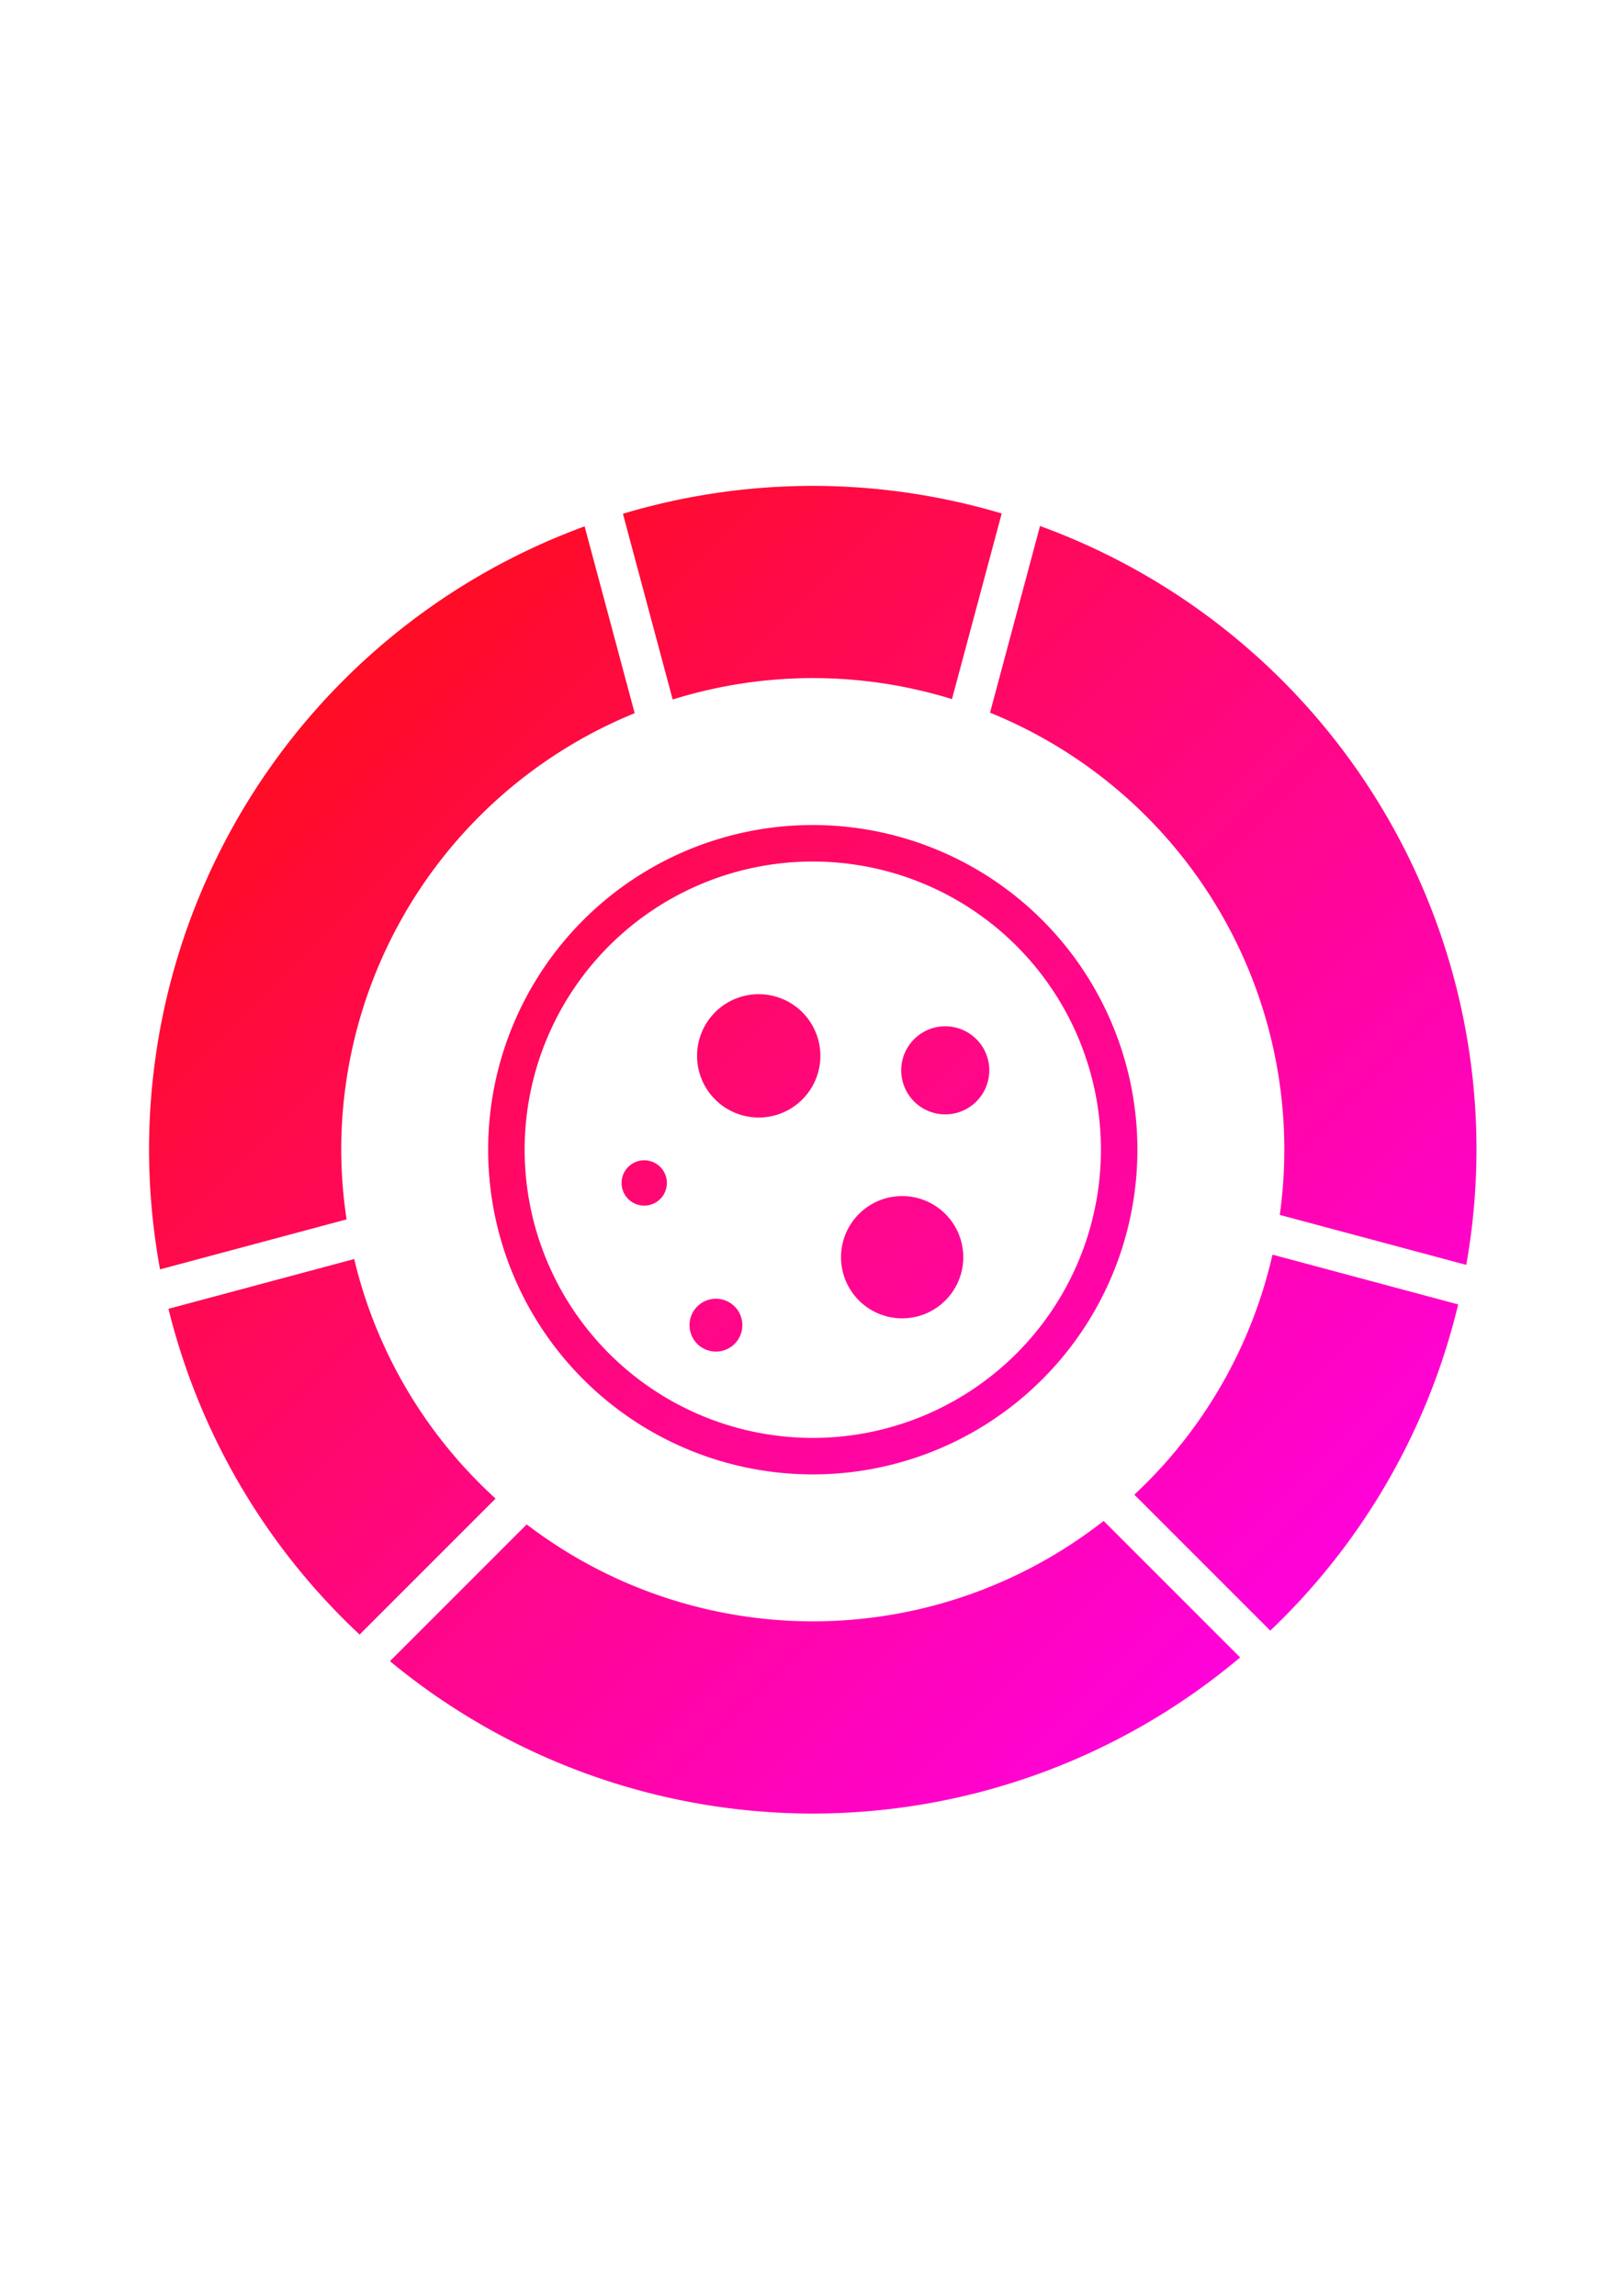 <?xml version="1.0" encoding="UTF-8" standalone="no"?>
<!-- Created with Inkscape (http://www.inkscape.org/) -->

<svg
   width="210mm"
   height="297mm"
   viewBox="0 0 210 297"
   version="1.1"
   id="svg5"
   sodipodi:docname="drawing-1.svg"
   inkscape:version="1.1.1 (3bf5ae0d25, 2021-09-20)"
   inkscape:export-filename="C:\Users\Admin\Downloads\bitmap.png"
   inkscape:export-xdpi="133.50793"
   inkscape:export-ydpi="133.50793"
   xmlns:inkscape="http://www.inkscape.org/namespaces/inkscape"
   xmlns:sodipodi="http://sodipodi.sourceforge.net/DTD/sodipodi-0.dtd"
   xmlns:xlink="http://www.w3.org/1999/xlink"
   xmlns="http://www.w3.org/2000/svg"
   xmlns:svg="http://www.w3.org/2000/svg">
  <sodipodi:namedview
     id="namedview7"
     pagecolor="#ffffff"
     bordercolor="#666666"
     borderopacity="1.0"
     inkscape:pageshadow="2"
     inkscape:pageopacity="0.0"
     inkscape:pagecheckerboard="true"
     inkscape:document-units="mm"
     showgrid="false"
     inkscape:zoom="0.57549102"
     inkscape:cx="190.2723"
     inkscape:cy="444.83752"
     inkscape:window-width="1920"
     inkscape:window-height="1009"
     inkscape:window-x="1912"
     inkscape:window-y="-8"
     inkscape:window-maximized="1"
     inkscape:current-layer="layer1"
     showborder="false"
     inkscape:snap-grids="true"
     inkscape:snap-page="false">
    <inkscape:grid
       type="xygrid"
       id="grid3967" />
  </sodipodi:namedview>
  <defs
     id="defs2">
    <linearGradient
       inkscape:collect="always"
       id="linearGradient5597">
      <stop
         style="stop-color:#ff0e00;stop-opacity:1"
         offset="0"
         id="stop5593" />
      <stop
         style="stop-color:#ff00ff;stop-opacity:1"
         offset="1"
         id="stop5595" />
    </linearGradient>
    <inkscape:path-effect
       effect="copy_rotate"
       starting_point="138.485,147.186"
       origin="105.188,147.186"
       id="path-effect2201"
       is_visible="true"
       lpeversion="1"
       method="normal"
       num_copies="3"
       starting_angle="0"
       rotation_angle="120"
       gap="-0.01"
       copies_to_360="true"
       mirror_copies="false"
       split_items="true" />
    <inkscape:path-effect
       effect="copy_rotate"
       starting_point="0,0"
       origin="71.704,71.439"
       id="path-effect2199"
       is_visible="true"
       lpeversion="1"
       method="normal"
       num_copies="6"
       starting_angle="0"
       rotation_angle="60"
       gap="-0.1"
       copies_to_360="true"
       mirror_copies="false"
       split_items="false" />
    <inkscape:path-effect
       effect="copy_rotate"
       starting_point="0,0"
       origin="72.6,71.439"
       id="path-effect1841"
       is_visible="true"
       lpeversion="1"
       method="normal"
       num_copies="3"
       starting_angle="0"
       rotation_angle="60"
       gap="-0.01"
       copies_to_360="true"
       mirror_copies="false"
       split_items="false" />
    <linearGradient
       inkscape:collect="always"
       xlink:href="#linearGradient5597"
       id="linearGradient8581"
       gradientUnits="userSpaceOnUse"
       gradientTransform="matrix(3.78,0,0,3.78,-1.9129952e-4,9.4488188e-5)"
       x1="19.831"
       y1="63.718"
       x2="190.18"
       y2="234.068" />
  </defs>
  <g
     inkscape:label="Layer 1"
     inkscape:groupmode="layer"
     id="layer1">
    <path
       id="path8501"
       style="fill:url(#linearGradient8581);fill-opacity:1;stroke-width:1.002"
       d="m 396.85,237.189 a 324.071,324.071 0 0 0 -92.699,13.615 l 24.295,90.674 a 230.238,230.238 0 0 1 68.404,-10.457 230.238,230.238 0 0 1 67.963,10.266 l 24.281,-90.617 a 324.071,324.071 0 0 0 -92.244,-13.48 z m 110.959,19.59 -24.418,91.129 a 230.238,230.238 0 0 1 143.697,213.352 230.238,230.238 0 0 1 -2.219,31.822 l 91.055,24.398 a 324.071,324.071 0 0 0 4.998,-56.221 A 324.071,324.071 0 0 0 507.809,256.779 Z m -222.363,0.176 a 324.071,324.071 0 0 0 -212.666,304.305 324.071,324.071 0 0 0 5.367,58.42 l 91.076,-24.404 a 230.238,230.238 0 0 1 -2.611,-34.016 230.238,230.238 0 0 1 143.273,-213.1 z m 111.404,145.803 A 158.503,158.503 0 0 0 238.348,561.26 158.503,158.503 0 0 0 396.85,719.762 158.503,158.503 0 0 0 555.354,561.26 158.503,158.503 0 0 0 396.85,402.758 Z m 0,17.816 A 140.686,140.686 0 0 1 537.537,561.26 140.686,140.686 0 0 1 396.85,701.945 140.686,140.686 0 0 1 256.164,561.26 140.686,140.686 0 0 1 396.85,420.574 Z m -26.396,64.764 a 30.103,30.103 0 0 0 -30.104,30.102 30.103,30.103 0 0 0 30.104,30.104 30.103,30.103 0 0 0 30.104,-30.104 30.103,30.103 0 0 0 -30.104,-30.102 z m 91.078,15.666 a 21.502,21.502 0 0 0 -21.502,21.502 21.502,21.502 0 0 0 21.502,21.502 21.502,21.502 0 0 0 21.502,-21.502 21.502,21.502 0 0 0 -21.502,-21.502 z m -146.984,65.428 a 11.058,11.058 0 0 0 -11.057,11.059 11.058,11.058 0 0 0 11.057,11.059 11.058,11.058 0 0 0 11.059,-11.059 11.058,11.058 0 0 0 -11.059,-11.059 z m 125.943,17.459 a 29.846,29.846 0 0 0 -29.848,29.846 29.846,29.846 0 0 0 29.848,29.846 29.846,29.846 0 0 0 29.846,-29.846 29.846,29.846 0 0 0 -29.846,-29.846 z m 180.822,28.59 a 230.238,230.238 0 0 1 -67.457,117.17 l 66.379,66.379 a 324.071,324.071 0 0 0 91.746,-159.254 z m -448.375,2.152 -90.684,24.299 a 324.071,324.071 0 0 0 93.33,159.023 l 66.395,-66.395 A 230.238,230.238 0 0 1 172.938,614.633 Z m 176.629,19.377 a 12.901,12.901 0 0 0 -12.902,12.902 12.901,12.901 0 0 0 12.902,12.9 12.901,12.901 0 0 0 12.9,-12.9 12.901,12.901 0 0 0 -12.9,-12.902 z m 189.307,108.459 a 230.238,230.238 0 0 1 -142.023,49.029 230.238,230.238 0 0 1 -139.686,-47.322 l -66.764,66.764 a 324.071,324.071 0 0 0 206.449,74.391 324.071,324.071 0 0 0 208.666,-76.219 z"
       transform="scale(0.265)"
       inkscape:export-filename="C:\Users\Admin\Downloads\path8501.png"
       inkscape:export-xdpi="133.50793"
       inkscape:export-ydpi="133.50793" />
  </g>
</svg>

